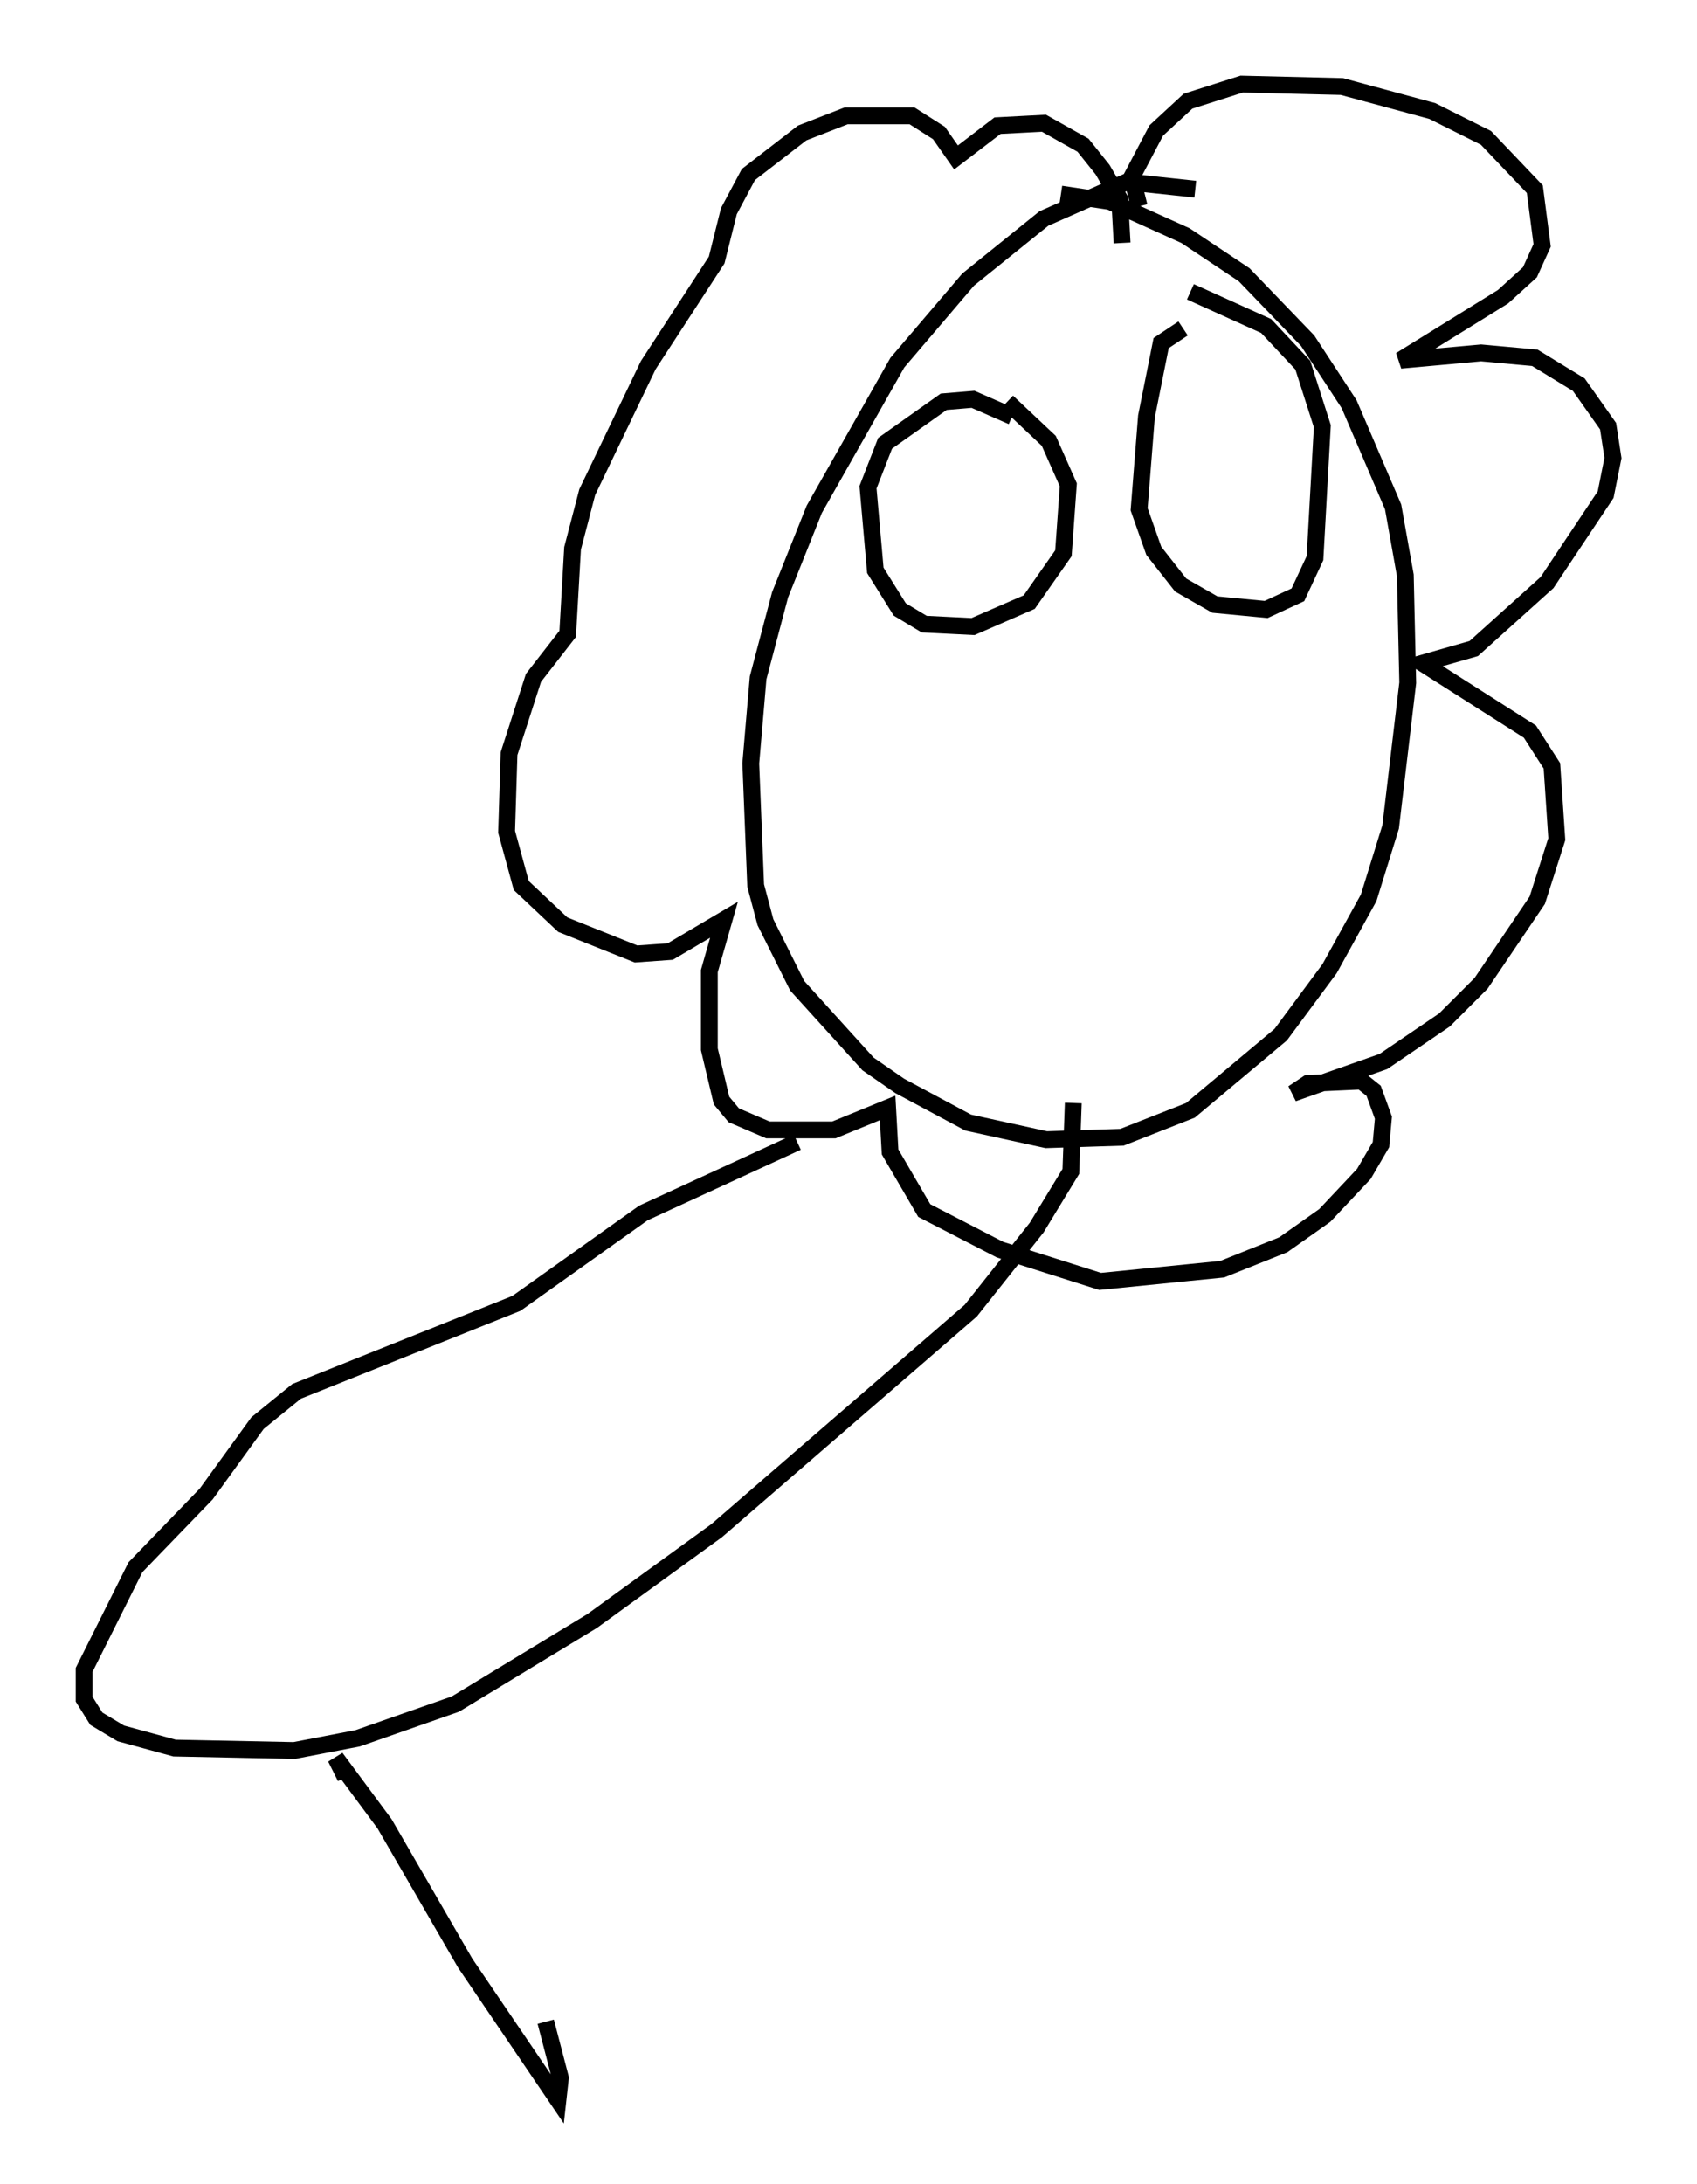 <?xml version="1.0" encoding="utf-8" ?>
<svg baseProfile="full" height="129.832" version="1.1" width="100.927" xmlns="http://www.w3.org/2000/svg" xmlns:ev="http://www.w3.org/2001/xml-events" xmlns:xlink="http://www.w3.org/1999/xlink"><defs /><rect fill="white" height="129.832" width="100.927" x="0" y="0" /><path d="M74.285, 12.553 m-3.196, -1.307 l-4.067, -0.436 -4.939, 2.179 l-4.503, 3.631 -4.212, 4.939 l-4.939, 8.715 -2.034, 5.084 l-1.307, 4.939 -0.436, 5.084 l0.291, 7.263 0.581, 2.179 l1.888, 3.777 4.212, 4.648 l1.888, 1.307 4.067, 2.179 l4.648, 1.017 4.503, -0.145 l4.067, -1.598 5.374, -4.503 l2.905, -3.922 2.324, -4.212 l1.307, -4.212 1.017, -8.57 l-0.145, -6.391 -0.726, -4.067 l-2.615, -6.101 -2.469, -3.777 l-3.777, -3.922 -3.486, -2.324 l-4.503, -2.034 -2.905, -0.436 m-2.905, 13.218 l-2.324, -1.017 -1.743, 0.145 l-3.486, 2.469 -1.017, 2.615 l0.436, 4.939 1.453, 2.324 l1.453, 0.872 2.905, 0.145 l3.341, -1.453 2.034, -2.905 l0.291, -4.067 -1.162, -2.615 l-2.469, -2.324 m10.458, -4.358 l-1.307, 0.872 -0.872, 4.358 l-0.436, 5.52 0.872, 2.469 l1.598, 2.034 2.034, 1.162 l3.05, 0.291 1.888, -0.872 l1.017, -2.179 0.436, -7.844 l-1.162, -3.631 -2.179, -2.324 l-4.503, -2.034 m-3.05, -5.084 l-0.436, -1.743 1.453, -2.76 l1.888, -1.743 3.196, -1.017 l5.955, 0.145 5.374, 1.453 l3.196, 1.598 2.905, 3.05 l0.436, 3.341 -0.726, 1.598 l-1.598, 1.453 -6.101, 3.777 l4.793, -0.436 3.196, 0.291 l2.615, 1.598 1.743, 2.469 l0.291, 1.888 -0.436, 2.179 l-3.486, 5.229 -4.358, 3.922 l-3.05, 0.872 6.391, 4.067 l1.307, 2.034 0.291, 4.358 l-1.162, 3.631 -3.341, 4.939 l-2.179, 2.179 -3.631, 2.469 l-5.374, 1.888 0.872, -0.581 l3.196, -0.145 0.726, 0.581 l0.581, 1.598 -0.145, 1.598 l-1.017, 1.743 -2.324, 2.469 l-2.469, 1.743 -3.631, 1.453 l-7.263, 0.726 -5.955, -1.888 l-4.503, -2.324 -2.034, -3.486 l-0.145, -2.615 -3.196, 1.307 l-3.922, 0.0 -2.034, -0.872 l-0.726, -0.872 -0.726, -3.05 l0.0, -4.648 0.872, -3.05 l-3.196, 1.888 -2.034, 0.145 l-4.358, -1.743 -2.469, -2.324 l-0.872, -3.196 0.145, -4.648 l1.453, -4.503 2.034, -2.615 l0.291, -5.084 0.872, -3.341 l3.631, -7.553 4.067, -6.246 l0.726, -2.905 1.162, -2.179 l3.196, -2.469 2.615, -1.017 l3.922, 0.0 1.598, 1.017 l1.017, 1.453 2.469, -1.888 l2.76, -0.145 2.324, 1.307 l1.162, 1.453 1.017, 1.743 l0.145, 2.615 m-19.318, 53.452 l-9.151, 4.212 -7.553, 5.374 l-13.073, 5.229 -2.324, 1.888 l-3.05, 4.212 -4.212, 4.358 l-3.05, 6.101 0.0, 1.743 l0.726, 1.162 1.453, 0.872 l3.196, 0.872 7.117, 0.145 l3.777, -0.726 5.81, -2.034 l8.134, -4.939 7.408, -5.374 l15.106, -13.073 3.922, -4.939 l2.034, -3.341 0.145, -4.067 m-43.285, 40.089 l-0.581, -1.162 2.905, 3.922 l4.793, 8.279 5.52, 8.134 l0.145, -1.307 -0.872, -3.341 m3.486, -26.726 " fill="none" stroke="black" stroke-width="1" /></svg>